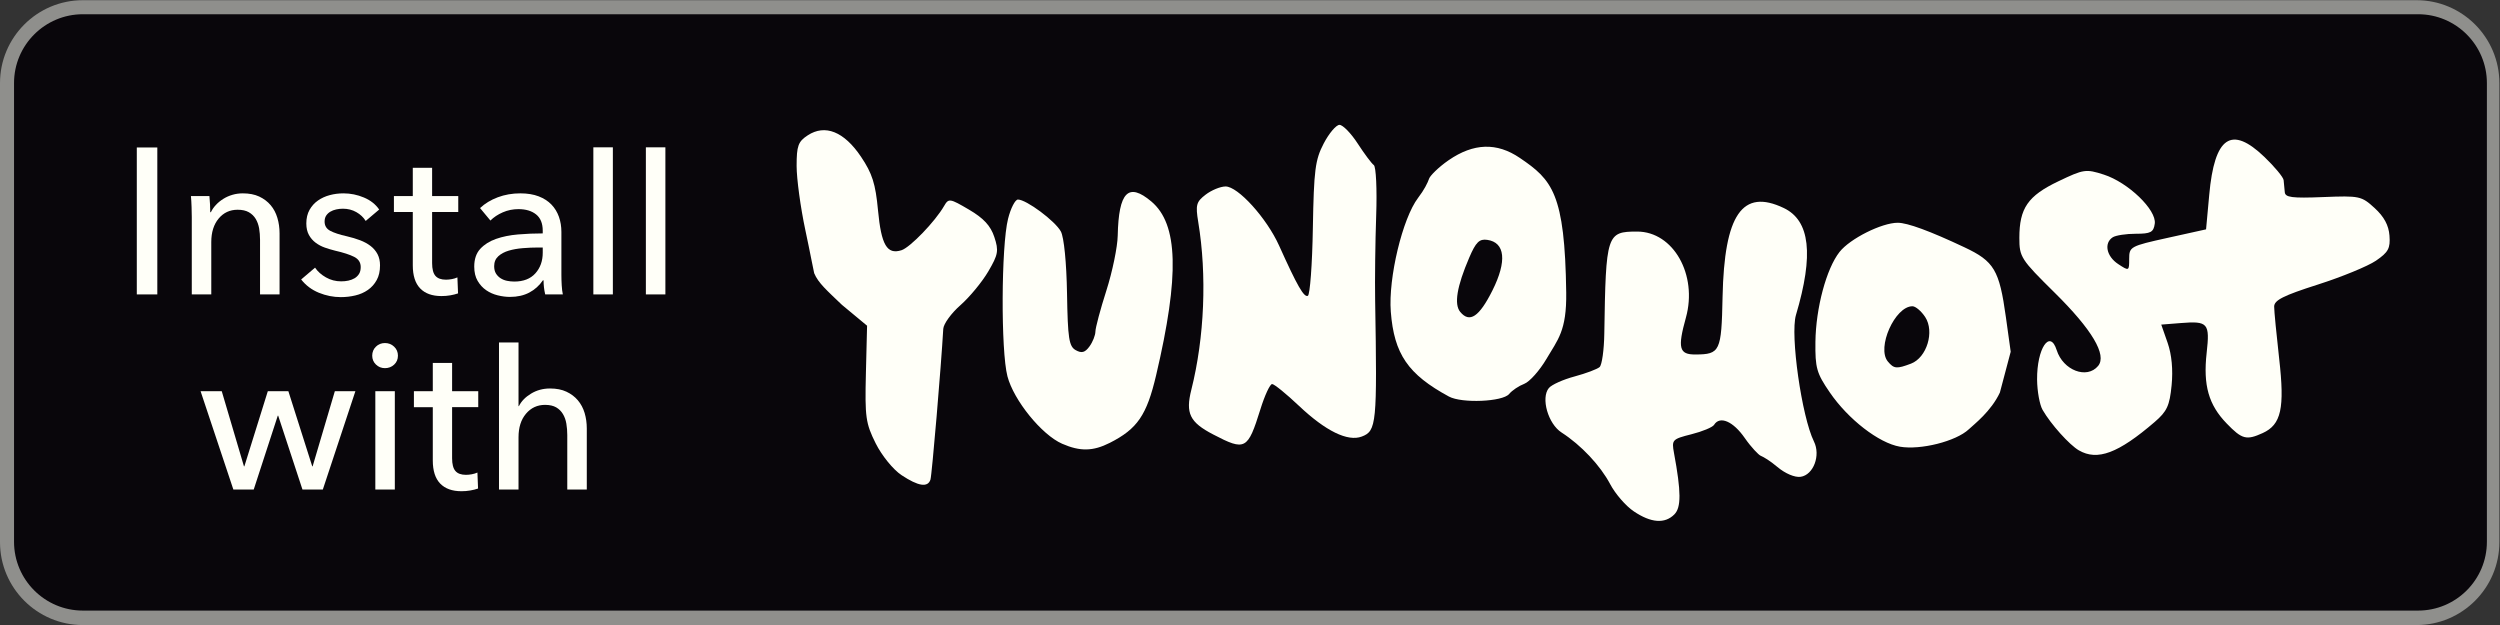 <?xml version="1.0" encoding="UTF-8" standalone="no"?>
<svg
   xmlns:dc="http://purl.org/dc/elements/1.1/"
   xmlns:cc="http://creativecommons.org/ns#"
   xmlns:rdf="http://www.w3.org/1999/02/22-rdf-syntax-ns#"
   xmlns:svg="http://www.w3.org/2000/svg"
   xmlns="http://www.w3.org/2000/svg"
   xmlns:sodipodi="http://sodipodi.sourceforge.net/DTD/sodipodi-0.dtd"
   xmlns:inkscape="http://www.inkscape.org/namespaces/inkscape"
   version="1.1"
   id="svg96"
   xml:space="preserve"
   width="160"
   height="40"
   viewBox="0 0 160 40"
   sodipodi:docname="install-with-yunohost**.svg"
   inkscape:version="1.0.1 (c497b03c, 2020-09-10)"
   inkscape:export-filename="/Users/macmini/Nextcloud Eric/YunoHost_Badge/install-with-yunohost**.png"
   inkscape:export-xdpi="96.199997"
   inkscape:export-ydpi="96.199997"><rect x="0" y="0" width="160" height="40" fill="#333333" stroke="none"/><defs
     id="defs100" /><sodipodi:namedview
     pagecolor="#ffffff"
     bordercolor="#666666"
     borderopacity="1"
     objecttolerance="10"
     gridtolerance="10"
     guidetolerance="10"
     inkscape:pageopacity="0"
     inkscape:pageshadow="2"
     inkscape:window-width="1920"
     inkscape:window-height="984"
     id="namedview98"
     showgrid="false"
     inkscape:zoom="5.7890626"
     inkscape:cx="51.994601"
     inkscape:cy="37.031038"
     inkscape:window-x="0"
     inkscape:window-y="23"
     inkscape:window-maximized="0"
     inkscape:current-layer="g104" /><g
     id="g104"
     inkscape:groupmode="layer"
     inkscape:label="ink_ext_XXXXXX"
     transform="matrix(1.333,0,0,-1.333,0,53.333)"><g
       id="g106"
       transform="matrix(0.075,0,0,0.075,0,10)"><path
         d="M 53.047,400 H 1547.97"
         style="fill:#a2a39e;fill-opacity:1;fill-rule:nonzero;stroke:none"
         id="path108" /><path
         d="M 1547,0 H 53.02 C 23.77,0 0,23.816 0,53.074 V 346.922 C 0,376.191 23.77,400 53.02,400 H 1547 c 29.23,0 53,-23.809 53,-53.078 V 53.074 C 1600,23.816 1576.23,0 1547,0"
         style="fill:#8f8f8c;fill-opacity:1;fill-rule:nonzero;stroke:none"
         id="path110" /><path
         d="M 53.047,391.016 C 28.75,391.016 8.984,371.254 8.984,346.957 V 53.312 C 8.984,29.016 28.75,9.258 53.047,9.258 H 1547.97 c 24.29,0 44.04,19.758 44.04,44.055 V 346.957 c 0,24.297 -19.75,44.059 -44.04,44.059 H 53.047"
         style="fill:#09060b;fill-opacity:1;fill-rule:nonzero;stroke:none"
         id="path112" /><path
         d="m 1223.35,167.344 c 10.12,3.867 15.19,20.508 9.08,29.824 -2.48,3.793 -6.17,6.91 -8.16,6.91 -11.19,0 -23.05,-26.558 -15.76,-35.355 3.92,-4.707 5.63,-4.868 14.84,-1.379 z m -7.08,-53.172 c -13.51,2.332 -33.11,17.508 -44.92,34.754 -8.44,12.304 -9.39,15.703 -9.19,32.344 0.26,21.66 7.01,46.867 15.43,57.562 6.68,8.496 27.01,18.695 37.27,18.695 6.23,0 20.65,-5.304 42.7,-15.703 19.02,-8.957 22.33,-14.527 26.52,-44.629 l 3.09,-22.222 -6.92,-26.125 c -5.63,-12.032 -16.45,-20.293 -19.91,-23.543 -8.17,-7.676 -30.89,-13.41 -44.07,-11.133 z m 114.55,-2.356 c -6.09,3.528 -17.98,16.778 -23.23,25.899 -1.89,3.23 -3.47,12.012 -3.53,19.453 -0.15,19.922 8.22,32.449 12.55,18.816 4.11,-12.949 19.35,-18.757 26.52,-10.105 5.79,6.973 -3.9,23.281 -27.9,46.957 -21.57,21.301 -22.52,22.75 -22.52,35.008 0,19.011 5.45,26.906 24.98,36.226 16.21,7.77 17.63,7.973 29.07,4.289 15.59,-4.996 33.89,-22.617 32.63,-31.429 -0.77,-5.489 -2.56,-6.446 -12.14,-6.446 -6.2,0 -12.84,-1.019 -14.77,-2.265 -5.76,-3.727 -4.01,-12.227 3.53,-17.16 6.91,-4.536 7.01,-4.5 7.01,3.379 0,7.742 0.72,8.14 24.61,13.421 l 24.6,5.446 2.03,22.133 c 3.37,37.234 14.12,44.593 35.38,24.164 6.5,-6.243 12.01,-12.891 12.24,-14.762 0.24,-1.875 0.56,-5.305 0.73,-7.633 0.22,-3.48 4.5,-4.043 24.52,-3.242 23.36,0.937 24.58,0.68 33.02,-7.039 6.01,-5.496 9,-11.02 9.49,-17.645 0.61,-8.133 -0.72,-10.613 -8.65,-16.043 -5.16,-3.519 -21.92,-10.406 -37.26,-15.3 -22.03,-7.032 -27.91,-9.993 -27.91,-14.09 0,-2.848 1.46,-17.84 3.2,-33.289 3.63,-31.848 1.33,-42.258 -10.54,-47.668 -10.45,-4.754 -13.23,-4.036 -23.07,6.152 -11.54,11.902 -15.12,24.465 -12.81,45.117 2.14,19.11 0.9,20.563 -16.61,19.156 l -12.45,-0.988 4.08,-11.676 c 2.62,-7.566 3.53,-17.207 2.55,-27.183 -1.27,-13.078 -2.96,-16.699 -10.82,-23.469 -23.31,-20.051 -36.67,-25.059 -48.53,-18.184 z M 1045.9,72.781 c -5.07,3.371 -11.87,11.223 -15.13,17.406 -6.31,11.954 -18.6,25 -31.102,33.054 -8.66,5.528 -13.391,22.168 -8.145,28.488 1.747,2.125 9.167,5.458 16.487,7.418 7.31,1.965 14.52,4.692 15.99,6.008 1.5,1.328 2.85,10.949 3.01,21.375 0.99,63.797 1.51,65.36 21.04,65.36 23.15,0 38.81,-27.661 31.2,-55.094 -5.41,-19.453 -4.35,-23.652 6.04,-23.594 15.86,0.078 16.72,1.887 17.43,36.863 1.1,52.762 12.65,69.551 39.18,56.899 16.83,-8.027 19.31,-29.793 7.8,-68.496 -3.77,-12.68 3.7,-65.11 11.51,-80.942 4.42,-8.906 -0.3,-21.433 -8.51,-22.625 -3.74,-0.527 -9.88,2.078 -14.93,6.336 -4.74,3.977 -8.48,6.203 -10.82,7.231 -1.11,0.484 -5.71,5.054 -10.01,11.25 -7.46,10.761 -15.98,14.414 -19.67,8.426 -0.97,-1.536 -7.5,-4.25 -14.51,-6.016 -12.26,-3.098 -12.68,-3.543 -11.14,-11.953 4.63,-24.949 4.68,-34.91 0.21,-39.375 -6.1,-6.106 -14.92,-5.441 -25.93,1.98 v 0"
         style="fill:#fffff8;fill-opacity:1;fill-rule:nonzero;stroke:none"
         id="path114" /><path
         d="m 955.43,214.262 c 9.343,18.687 8.117,30.679 -3.34,32.32 -5.078,0.727 -7.293,-1.453 -11.543,-11.367 -7.93,-18.5 -9.817,-29.883 -5.762,-34.766 6.035,-7.273 12.156,-3.16 20.645,13.813 z M 927.559,146.27 c -26.204,14.21 -35.118,27.187 -37.227,54.335 -1.672,21.536 7.5,59.77 17.461,72.856 3.918,5.117 6.102,9.523 7.109,12.418 0.567,1.625 5.606,6.973 12.461,11.695 15.996,11 30.821,11.473 45.559,1.465 20.723,-14.043 28.848,-22.613 29.708,-86.23 0.32,-24.586 -5.396,-30.075 -12.689,-42.504 -4.375,-7.422 -10.761,-14.582 -14.179,-15.891 -3.438,-1.301 -7.801,-4.219 -9.676,-6.504 -4.152,-4.988 -30.266,-6.101 -38.527,-1.64 z M 776.621,122.012 c -15.012,7.812 -17.781,13.508 -13.976,28.613 8.418,33.496 10.058,73.297 4.418,107.383 -1.797,10.945 -1.27,12.906 4.714,17.504 3.711,2.855 9.446,5.215 12.727,5.254 7.969,0.086 26.355,-20.207 34.336,-37.899 11.656,-25.863 15.894,-33.25 18.394,-32.101 1.371,0.64 2.817,20.168 3.204,43.382 0.656,37.223 1.464,43.629 6.945,54.133 3.43,6.563 7.969,11.918 10.105,11.918 2.141,0 7.395,-5.371 11.645,-11.945 4.265,-6.57 8.902,-12.785 10.32,-13.797 1.426,-1.016 2.117,-15.57 1.524,-32.344 -0.594,-16.781 -0.887,-41.254 -0.664,-54.402 1.328,-78.961 0.898,-83.465 -8.555,-87.047 -8.977,-3.406 -23.113,3.508 -40.156,19.609 -8.133,7.696 -15.879,14.004 -17.247,14.004 -1.359,0 -4.738,-7.257 -7.5,-16.172 -8.117,-25.976 -9.66,-26.816 -30.234,-16.093 z m -96.672,-5.957 c -13.054,5.683 -31.011,27.8 -35.027,43.175 -4.27,16.25 -4.004,83.387 0.391,100.821 1.707,6.789 4.55,12.336 6.335,12.336 5.383,0 23.848,-13.742 27.473,-20.438 2,-3.695 3.621,-20.019 3.945,-39.707 0.481,-28.824 1.258,-33.836 5.555,-36.258 3.828,-2.136 5.942,-1.57 8.801,2.344 2.082,2.832 3.777,7.133 3.816,9.524 0.012,2.418 3.164,14.253 7.024,26.296 3.84,12.036 7.121,27.864 7.258,35.149 0.601,28.004 6.777,34.266 21.511,21.863 17.239,-14.496 18.137,-47.211 3.074,-111.25 -6.003,-25.586 -12.007,-34.336 -29.636,-43.269 -10.781,-5.45 -18.992,-5.606 -30.52,-0.586 z M 577.156,95.938 c -5.371,3.543 -12.636,12.492 -16.582,20.372 -6.394,12.812 -6.953,16.816 -6.265,44.668 l 0.757,30.64 -16.113,13.379 c -9.312,8.953 -15.152,13.91 -17.754,20.262 -0.23,0.578 -2.515,12.965 -5.625,27.445 -3.101,14.481 -5.613,33.024 -5.613,41.223 0,12.844 0.977,15.551 7.109,19.566 11.121,7.285 23.289,2.403 34.114,-13.703 7.195,-10.691 9.296,-17.277 10.879,-34.301 2.085,-22.211 5.769,-28.492 15.015,-25.547 5.551,1.758 21.582,18.403 27.285,28.313 2.91,5.023 3.606,4.926 15.957,-2.324 9.336,-5.469 13.828,-10.328 16.196,-17.492 2.925,-8.844 2.515,-11.196 -3.887,-22.122 -3.945,-6.714 -11.965,-16.421 -17.816,-21.57 -5.86,-5.137 -10.797,-11.953 -10.973,-15.144 -1.352,-23.84 -7.277,-93.665 -8.203,-96.496 -1.699,-5.215 -7.754,-4.277 -18.481,2.832"
         style="fill:#fffff8;fill-opacity:1;fill-rule:nonzero;stroke:none"
         id="path116" /><path
         d="M 100.707,211.656 H 87.574 v 94.067 h 13.133 v -94.067"
         style="fill:#fffff8;fill-opacity:1;fill-rule:nonzero;stroke:none"
         id="path118" /><path
         d="m 134.059,274.625 c 0.175,-1.59 0.312,-3.387 0.398,-5.371 0.09,-2.004 0.137,-3.656 0.137,-4.984 h 0.402 c 0.789,1.687 1.875,3.253 3.262,4.71 1.355,1.469 2.937,2.75 4.715,3.852 1.769,1.113 3.711,1.977 5.84,2.594 2.121,0.625 4.335,0.926 6.632,0.926 4.082,0 7.578,-0.688 10.516,-2.051 2.922,-1.387 5.352,-3.207 7.305,-5.516 1.945,-2.308 3.371,-5.008 4.297,-8.105 0.929,-3.09 1.406,-6.422 1.406,-9.965 v -39.059 h -12.5 v 34.942 c 0,2.562 -0.196,5 -0.574,7.312 -0.411,2.289 -1.145,4.336 -2.207,6.11 -1.055,1.761 -2.52,3.187 -4.387,4.25 -1.856,1.058 -4.238,1.593 -7.156,1.593 -4.981,0 -9.024,-1.879 -12.168,-5.636 -3.157,-3.778 -4.719,-8.805 -4.719,-15.094 V 211.656 H 122.77 v 49.418 c 0,1.68 -0.04,3.864 -0.129,6.516 -0.086,2.652 -0.223,5.004 -0.411,7.035 h 11.829"
         style="fill:#fffff8;fill-opacity:1;fill-rule:nonzero;stroke:none"
         id="path120" /><path
         d="m 234.105,258.688 c -1.425,2.304 -3.406,4.183 -5.976,5.644 -2.578,1.469 -5.457,2.195 -8.641,2.195 -1.418,0 -2.832,-0.16 -4.258,-0.464 -1.406,-0.309 -2.675,-0.797 -3.781,-1.458 -1.101,-0.66 -1.992,-1.507 -2.664,-2.527 -0.656,-1.019 -0.988,-2.289 -0.988,-3.793 0,-2.644 1.183,-4.625 3.594,-5.906 2.382,-1.281 5.976,-2.457 10.754,-3.531 3.015,-0.7 5.8,-1.543 8.378,-2.516 2.559,-0.973 4.793,-2.195 6.707,-3.656 1.895,-1.461 3.372,-3.211 4.454,-5.242 1.054,-2.043 1.593,-4.43 1.593,-7.18 0,-3.715 -0.703,-6.863 -2.14,-9.43 -1.414,-2.57 -3.289,-4.668 -5.645,-6.312 -2.344,-1.637 -5.027,-2.813 -8.035,-3.516 -3.008,-0.715 -6.105,-1.07 -9.309,-1.07 -4.773,0 -9.441,0.929 -14.011,2.793 -4.551,1.855 -8.34,4.691 -11.348,8.508 l 8.895,7.566 c 1.679,-2.477 4.015,-4.563 6.984,-6.238 2.957,-1.692 6.219,-2.532 9.754,-2.532 1.594,0 3.125,0.153 4.582,0.465 1.465,0.317 2.793,0.821 4.004,1.524 1.18,0.718 2.129,1.644 2.851,2.801 0.711,1.148 1.055,2.609 1.055,4.382 0,2.918 -1.398,5.09 -4.18,6.508 -2.804,1.414 -6.894,2.75 -12.296,3.985 -2.118,0.539 -4.278,1.171 -6.446,1.929 -2.156,0.754 -4.14,1.797 -5.906,3.125 -1.777,1.317 -3.223,2.985 -4.316,4.969 -1.106,2.008 -1.672,4.453 -1.672,7.375 0,3.379 0.695,6.273 2.062,8.715 1.375,2.422 3.172,4.426 5.391,5.969 2.215,1.554 4.734,2.703 7.566,3.46 2.844,0.762 5.762,1.122 8.77,1.122 4.511,0 8.886,-0.883 13.078,-2.657 4.219,-1.769 7.461,-4.336 9.773,-7.699 l -8.633,-7.308"
         style="fill:#fffff8;fill-opacity:1;fill-rule:nonzero;stroke:none"
         id="path122" /><path
         d="M 293.363,264.398 H 276.625 V 231.68 c 0,-3.797 0.703,-6.508 2.121,-8.145 1.414,-1.633 3.672,-2.449 6.766,-2.449 1.164,0 2.402,0.125 3.722,0.363 1.336,0.25 2.528,0.614 3.582,1.106 l 0.411,-10.242 c -1.512,-0.528 -3.172,-0.934 -4.989,-1.25 -1.816,-0.317 -3.703,-0.461 -5.644,-0.461 -5.918,0 -10.469,1.628 -13.614,4.906 -3.144,3.269 -4.726,8.191 -4.726,14.746 v 34.144 h -12.082 v 10.227 h 12.082 v 18.078 h 12.371 v -18.078 h 16.738 v -10.227"
         style="fill:#fffff8;fill-opacity:1;fill-rule:nonzero;stroke:none"
         id="path124" /><path
         d="m 344.371,241.684 c -3.086,0 -6.308,-0.129 -9.621,-0.407 -3.328,-0.265 -6.336,-0.789 -9.043,-1.589 -2.695,-0.797 -4.93,-1.989 -6.707,-3.583 -1.77,-1.601 -2.656,-3.722 -2.656,-6.382 0,-1.856 0.371,-3.407 1.121,-4.645 0.762,-1.246 1.758,-2.265 2.988,-3.066 1.242,-0.785 2.617,-1.352 4.133,-1.653 1.492,-0.308 3.047,-0.464 4.656,-0.464 5.832,0 10.324,1.75 13.469,5.242 3.152,3.508 4.727,7.906 4.727,13.222 v 3.325 z m 3.067,10.757 c 0,4.692 -1.426,8.172 -4.258,10.43 -2.825,2.262 -6.602,3.383 -11.289,3.383 -3.536,0 -6.887,-0.68 -10.032,-2.055 -3.152,-1.367 -5.781,-3.125 -7.918,-5.25 l -6.632,7.981 c 3.086,2.918 6.875,5.218 11.347,6.91 4.485,1.672 9.278,2.512 14.426,2.512 4.52,0 8.438,-0.645 11.758,-1.918 3.32,-1.289 6.035,-3.028 8.172,-5.258 2.129,-2.203 3.711,-4.821 4.785,-7.828 1.066,-3.02 1.582,-6.25 1.582,-9.711 v -27.492 c 0,-2.133 0.078,-4.372 0.207,-6.704 0.144,-2.359 0.379,-4.281 0.723,-5.785 H 349.02 c -0.715,3.008 -1.055,6.024 -1.055,9.035 h -0.41 c -2.297,-3.371 -5.188,-5.972 -8.703,-7.836 -3.497,-1.859 -7.625,-2.792 -12.411,-2.792 -2.48,0 -5.078,0.332 -7.785,1 -2.703,0.66 -5.156,1.742 -7.371,3.253 -2.207,1.504 -4.043,3.493 -5.508,5.981 -1.457,2.473 -2.187,5.531 -2.187,9.168 0,4.777 1.277,8.558 3.848,11.351 2.578,2.797 5.937,4.914 10.097,6.379 4.16,1.461 8.856,2.41 14.082,2.856 5.223,0.441 10.508,0.664 15.821,0.664 v 1.726"
         style="fill:#fffff8;fill-opacity:1;fill-rule:nonzero;stroke:none"
         id="path126" /><path
         d="M 392.328,211.656 H 379.84 v 94.164 h 12.488 v -94.164"
         style="fill:#fffff8;fill-opacity:1;fill-rule:nonzero;stroke:none"
         id="path128" /><path
         d="m 425.953,211.656 h -12.492 v 94.164 h 12.492 v -94.164"
         style="fill:#fffff8;fill-opacity:1;fill-rule:nonzero;stroke:none"
         id="path130" /><path
         d="m 141.949,149.719 14.219,-48.098 h 0.273 l 15.008,48.098 h 13.145 l 15.285,-48.098 h 0.262 l 14.218,48.098 h 13.157 l -20.86,-62.989 h -13.027 l -15.547,47.312 h -0.254 l -15.41,-47.312 h -13.027 l -20.996,62.989 h 13.554"
         style="fill:#fffff8;fill-opacity:1;fill-rule:nonzero;stroke:none"
         id="path132" /><path
         d="m 252.75,86.731 h -12.48 v 62.989 h 12.48 z m 1.992,85.704 c 0,-2.305 -0.812,-4.204 -2.433,-5.723 -1.641,-1.508 -3.582,-2.258 -5.879,-2.258 -2.254,0 -4.207,0.781 -5.789,2.332 -1.582,1.543 -2.364,3.43 -2.364,5.649 0,2.293 0.782,4.226 2.364,5.769 1.582,1.563 3.535,2.324 5.789,2.324 2.297,0 4.238,-0.761 5.879,-2.324 1.621,-1.543 2.433,-3.476 2.433,-5.769"
         style="fill:#fffff8;fill-opacity:1;fill-rule:nonzero;stroke:none"
         id="path134" /><path
         d="m 306.156,139.48 h -16.738 v -32.722 c 0,-3.789 0.703,-6.504 2.129,-8.137 1.406,-1.641 3.672,-2.461 6.758,-2.461 1.164,0 2.414,0.129 3.73,0.363 1.34,0.254 2.52,0.617 3.594,1.105 l 0.402,-10.234 c -1.504,-0.531 -3.176,-0.941 -4.992,-1.25 -1.824,-0.324 -3.699,-0.469 -5.644,-0.469 -5.926,0 -10.457,1.637 -13.614,4.91 -3.144,3.27 -4.726,8.191 -4.726,14.746 v 34.148 h -12.09 v 10.239 h 12.09 v 18.062 h 12.363 v -18.062 h 16.738 V 139.48"
         style="fill:#fffff8;fill-opacity:1;fill-rule:nonzero;stroke:none"
         id="path136" /><path
         d="m 332.191,140.145 c 1.524,3.097 4.082,5.753 7.715,7.968 3.625,2.219 7.707,3.325 12.227,3.325 4.074,0 7.57,-0.684 10.488,-2.063 2.922,-1.367 5.363,-3.203 7.305,-5.508 1.953,-2.304 3.39,-5.012 4.328,-8.113 0.918,-3.098 1.387,-6.418 1.387,-9.953 V 86.731 h -12.493 v 34.903 c 0,2.566 -0.203,5.008 -0.593,7.32 -0.391,2.309 -1.125,4.348 -2.188,6.113 -1.066,1.789 -2.5,3.215 -4.316,4.282 -1.828,1.05 -4.199,1.597 -7.121,1.597 -4.95,0 -9.024,-1.89 -12.215,-5.672 -3.195,-3.769 -4.777,-8.796 -4.777,-15.109 V 86.731 h -12.5 v 94.175 h 12.5 v -40.761 h 0.253"
         style="fill:#fffff8;fill-opacity:1;fill-rule:nonzero;stroke:none"
         id="path138" /></g></g></svg>
